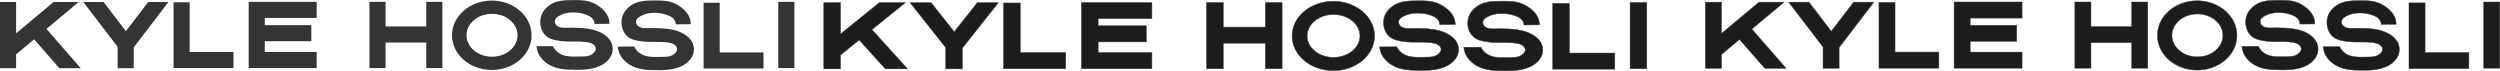 <?xml version="1.0" encoding="UTF-8" standalone="no"?>
<svg
   viewBox="0 0 5589.26 158.875"
   version="1.1"
   id="svg10"
   width="5589.26"
   height="158.875"
   xmlns="http://www.w3.org/2000/svg"
   xmlns:svg="http://www.w3.org/2000/svg">
  <defs
     id="defs10" />
  <g
     fill="#343434"
     id="g10"
     transform="matrix(1.036,0,0,1,1841.795,1.685)"
     style="fill:#1c1c1c;fill-opacity:1;stroke:#3b3b3b;stroke-width:1.101;stroke-dasharray:none;stroke-opacity:1">
    <path
       d="m 36,121.35 40.28,-33.73 56.43,64.62 h 47.78 L 103.88,64.51 175.76,4.3 H 119.68 L 36,74.39 V 4.3 H 0 v 147.94 h 36 z"
       id="path1"
       style="display:inline;fill:#1c1c1c;fill-opacity:1;stroke:#3b3b3b;stroke-width:1.101;stroke-dasharray:none;stroke-opacity:1" />
    <path
       d="M 376.57,4.31 299,105.74 v 46.51 H 263 V 104.62 L 186.28,4.31 h 45.32 l 49.83,65.15 49.82,-65.15 z"
       id="path2"
       style="fill:#1c1c1c;fill-opacity:1;stroke:#3b3b3b;stroke-width:1.101;stroke-dasharray:none;stroke-opacity:1" />
    <path
       d="m 424,115.93 v -111 h -36 v 147 h 36 36 62 v -36 z"
       id="path3"
       style="fill:#1c1c1c;fill-opacity:1;stroke:#3b3b3b;stroke-width:1.101;stroke-dasharray:none;stroke-opacity:1" />
    <path
       d="m 556,3.93 v 148 h 152 v -36 H 592 v -24 h 104 v -36 H 592 v -16 h 116 v -36 H 592 Z"
       id="path4"
       style="fill:#1c1c1c;fill-opacity:1;stroke:#3b3b3b;stroke-width:1.101;stroke-dasharray:none;stroke-opacity:1" />
    <path
       d="m 953,3.93 v 55 h -91 v -55 h -36 v 148 h 36 v -57 h 91 v 57 h 36 v -148 z"
       id="path5"
       style="fill:#1c1c1c;fill-opacity:1;stroke:#3b3b3b;stroke-width:1.101;stroke-dasharray:none;stroke-opacity:1" />
    <path
       d="m 1099.49,1.12 c -49.13,0 -88.95,34.72 -88.95,77.55 0,42.83 39.83,77.55 88.95,77.55 49.12,0 88.95,-34.72 88.95,-77.55 0,-42.83 -39.82,-77.55 -88.95,-77.55 z M 1100,126.6 c -31.48,0 -57,-21.46 -57,-47.94 0,-26.48 25.52,-47.94 57,-47.94 31.48,0 57,21.46 57,47.94 0,26.48 -25.52,47.94 -57,47.94 z"
       id="path6"
       style="fill:#1c1c1c;fill-opacity:1;stroke:#3b3b3b;stroke-width:1.101;stroke-dasharray:none;stroke-opacity:1" />
    <path
       d="m 1359.33,134.35 c -17.53,18.69 -44.16,21.42 -68.29,21.44 -1.55,0 -3.11,0 -4.66,0 -24.15,-0.08 -48.21,-1.22 -67.55,-17.4 -4.24,-3.54 -7.74,-7.61 -7.74,-7.61 -1.98,-2.37 -5.68,-6.87 -8.4,-13.79 -1.23,-3.13 -2.7,-7.88 -3.12,-13.91 l 36.75,-0.15 c 5.36,11.99 16.32,19.26 28.96,21.83 10.28,2.09 20.89,1.47 31.38,1.38 7.09,-0.07 14.34,0.09 21.06,-2.18 7.34,-2.48 18,-10.98 13.3,-19.81 -4.5,-8.44 -15.71,-9.86 -24.21,-10.77 -12.95,-1.39 -26.17,-0.37 -39.18,-0.82 -7.87,-0.27 -15.75,-0.94 -23.47,-2.54 -9.24,-1.92 -16.21,-3.91 -22.5,-9.07 -11.97,-9.81 -16.52,-28.29 -12.31,-43.71 3.35,-12.29 11.54,-19.6 15.07,-22.67 C 1241,0.15 1261.79,0.08 1283.47,0 c 15.85,-0.05 30.11,0.06 46,7.89 0,0 17.56,8.65 26.6,22.88 3.64,5.72 5.2,11.49 5.2,11.49 1.18,4.36 1.4,8.14 1.37,10.76 -11.1,-0.06 -22.2,0.04 -33.29,0.29 -0.17,-2.06 -0.7,-5.25 -2.48,-8.57 -4.25,-7.89 -12.56,-10.81 -20.28,-13.4 -2.27,-0.76 -9.88,-3.18 -21.11,-3.58 -7.08,-0.25 -18.35,-0.53 -30.5,5.06 -5.27,2.43 -13.33,6.14 -14.47,13.13 -0.61,3.76 1.06,6.84 1.34,7.38 3.35,6.46 12.16,8.72 19.7,8.58 20.16,-0.38 49.37,-0.92 70.67,6.17 18.85,6.27 37.95,19.72 37.57,41.75 -0.16,9.75 -4.25,17.93 -10.44,24.52 z"
       id="path7"
       style="fill:#1c1c1c;fill-opacity:1;stroke:#3b3b3b;stroke-width:1.101;stroke-dasharray:none;stroke-opacity:1" />
    <path
       d="m 1541.02,135.2 c -17.53,18.69 -44.16,21.42 -68.29,21.44 -1.55,0 -3.11,0 -4.66,0 -24.15,-0.08 -48.21,-1.22 -67.55,-17.4 -4.24,-3.54 -7.74,-7.61 -7.74,-7.61 -1.98,-2.37 -5.68,-6.87 -8.4,-13.79 -1.23,-3.13 -2.7,-7.88 -3.12,-13.91 l 36.75,-0.15 c 5.36,11.99 16.32,19.26 28.96,21.83 10.28,2.09 20.89,1.47 31.38,1.38 7.09,-0.07 14.34,0.09 21.06,-2.18 7.34,-2.48 18,-10.98 13.3,-19.81 -4.5,-8.44 -15.71,-9.86 -24.21,-10.77 -12.95,-1.39 -26.17,-0.37 -39.18,-0.82 -7.87,-0.27 -15.75,-0.94 -23.47,-2.54 -9.24,-1.92 -16.21,-3.91 -22.5,-9.07 -11.97,-9.81 -16.52,-28.29 -12.31,-43.71 3.35,-12.29 11.54,-19.6 15.07,-22.67 16.57,-14.42 37.36,-14.49 59.03,-14.57 15.85,-0.05 30.11,0.06 46,7.89 0,0 17.56,8.65 26.6,22.88 3.64,5.72 5.2,11.49 5.2,11.49 1.18,4.36 1.4,8.14 1.37,10.76 -11.1,-0.06 -22.2,0.04 -33.29,0.29 -0.17,-2.06 -0.7,-5.25 -2.48,-8.57 -4.25,-7.89 -12.56,-10.81 -20.28,-13.4 -2.27,-0.76 -9.88,-3.18 -21.11,-3.58 -7.08,-0.25 -18.35,-0.53 -30.5,5.06 -5.27,2.43 -13.33,6.14 -14.47,13.13 -0.61,3.76 1.06,6.84 1.34,7.38 3.35,6.46 12.16,8.72 19.7,8.58 20.16,-0.38 49.37,-0.92 70.67,6.17 18.85,6.27 37.95,19.72 37.57,41.75 -0.16,9.75 -4.25,17.93 -10.44,24.52 z"
       id="path8"
       style="fill:#1c1c1c;fill-opacity:1;stroke:#3b3b3b;stroke-width:1.101;stroke-dasharray:none;stroke-opacity:1" />
    <path
       d="m 1609,116.93 v -111 h -36 v 147 h 36 36 62 v -36 z"
       id="path9"
       style="fill:#1c1c1c;fill-opacity:1;stroke:#3b3b3b;stroke-width:1.101;stroke-dasharray:none;stroke-opacity:1" />
    <path
       d="m 1740,3.93 h 36 v 148 h -36 z"
       id="path10"
       style="display:inline;fill:#1c1c1c;fill-opacity:1;stroke:#3b3b3b;stroke-width:1.101;stroke-dasharray:none;stroke-opacity:1" />
  </g>
  <g
     fill="#343434"
     id="g10-5"
     transform="translate(-1.953124e-7,0.21)">
    <path
       d="m 36,121.35 40.28,-33.73 56.43,64.62 h 47.78 L 103.88,64.51 175.76,4.3 H 119.68 L 36,74.39 V 4.3 H 0 v 147.94 h 36 z"
       id="path1-8" />
    <path
       d="M 376.57,4.31 299,105.74 v 46.51 H 263 V 104.62 L 186.28,4.31 h 45.32 l 49.83,65.15 49.82,-65.15 z"
       id="path2-2" />
    <path
       d="m 424,115.93 v -111 h -36 v 147 h 36 36 62 v -36 z"
       id="path3-3" />
    <path
       d="m 556,3.93 v 148 h 152 v -36 H 592 v -24 h 104 v -36 H 592 v -16 h 116 v -36 H 592 Z"
       id="path4-2" />
    <path
       d="m 953,3.93 v 55 h -91 v -55 h -36 v 148 h 36 v -57 h 91 v 57 h 36 v -148 z"
       id="path5-6" />
    <path
       d="m 1099.49,1.12 c -49.13,0 -88.95,34.72 -88.95,77.55 0,42.83 39.83,77.55 88.95,77.55 49.12,0 88.95,-34.72 88.95,-77.55 0,-42.83 -39.82,-77.55 -88.95,-77.55 z M 1100,126.6 c -31.48,0 -57,-21.46 -57,-47.94 0,-26.48 25.52,-47.94 57,-47.94 31.48,0 57,21.46 57,47.94 0,26.48 -25.52,47.94 -57,47.94 z"
       id="path6-6" />
    <path
       d="m 1359.33,134.35 c -17.53,18.69 -44.16,21.42 -68.29,21.44 -1.55,0 -3.11,0 -4.66,0 -24.15,-0.08 -48.21,-1.22 -67.55,-17.4 -4.24,-3.54 -7.74,-7.61 -7.74,-7.61 -1.98,-2.37 -5.68,-6.87 -8.4,-13.79 -1.23,-3.13 -2.7,-7.88 -3.12,-13.91 l 36.75,-0.15 c 5.36,11.99 16.32,19.26 28.96,21.83 10.28,2.09 20.89,1.47 31.38,1.38 7.09,-0.07 14.34,0.09 21.06,-2.18 7.34,-2.48 18,-10.98 13.3,-19.81 -4.5,-8.44 -15.71,-9.86 -24.21,-10.77 -12.95,-1.39 -26.17,-0.37 -39.18,-0.82 -7.87,-0.27 -15.75,-0.94 -23.47,-2.54 -9.24,-1.92 -16.21,-3.91 -22.5,-9.07 -11.97,-9.81 -16.52,-28.29 -12.31,-43.71 3.35,-12.29 11.54,-19.6 15.07,-22.67 C 1241,0.15 1261.79,0.08 1283.47,0 c 15.85,-0.05 30.11,0.06 46,7.89 0,0 17.56,8.65 26.6,22.88 3.64,5.72 5.2,11.49 5.2,11.49 1.18,4.36 1.4,8.14 1.37,10.76 -11.1,-0.06 -22.2,0.04 -33.29,0.29 -0.17,-2.06 -0.7,-5.25 -2.48,-8.57 -4.25,-7.89 -12.56,-10.81 -20.28,-13.4 -2.27,-0.76 -9.88,-3.18 -21.11,-3.58 -7.08,-0.25 -18.35,-0.53 -30.5,5.06 -5.27,2.43 -13.33,6.14 -14.47,13.13 -0.61,3.76 1.06,6.84 1.34,7.38 3.35,6.46 12.16,8.72 19.7,8.58 20.16,-0.38 49.37,-0.92 70.67,6.17 18.85,6.27 37.95,19.72 37.57,41.75 -0.16,9.75 -4.25,17.93 -10.44,24.52 z"
       id="path7-6" />
    <path
       d="m 1541.02,135.2 c -17.53,18.69 -44.16,21.42 -68.29,21.44 -1.55,0 -3.11,0 -4.66,0 -24.15,-0.08 -48.21,-1.22 -67.55,-17.4 -4.24,-3.54 -7.74,-7.61 -7.74,-7.61 -1.98,-2.37 -5.68,-6.87 -8.4,-13.79 -1.23,-3.13 -2.7,-7.88 -3.12,-13.91 l 36.75,-0.15 c 5.36,11.99 16.32,19.26 28.96,21.83 10.28,2.09 20.89,1.47 31.38,1.38 7.09,-0.07 14.34,0.09 21.06,-2.18 7.34,-2.48 18,-10.98 13.3,-19.81 -4.5,-8.44 -15.71,-9.86 -24.21,-10.77 -12.95,-1.39 -26.17,-0.37 -39.18,-0.82 -7.87,-0.27 -15.75,-0.94 -23.47,-2.54 -9.24,-1.92 -16.21,-3.91 -22.5,-9.07 -11.97,-9.81 -16.52,-28.29 -12.31,-43.71 3.35,-12.29 11.54,-19.6 15.07,-22.67 16.57,-14.42 37.36,-14.49 59.03,-14.57 15.85,-0.05 30.11,0.06 46,7.89 0,0 17.56,8.65 26.6,22.88 3.64,5.72 5.2,11.49 5.2,11.49 1.18,4.36 1.4,8.14 1.37,10.76 -11.1,-0.06 -22.2,0.04 -33.29,0.29 -0.17,-2.06 -0.7,-5.25 -2.48,-8.57 -4.25,-7.89 -12.56,-10.81 -20.28,-13.4 -2.27,-0.76 -9.88,-3.18 -21.11,-3.58 -7.08,-0.25 -18.35,-0.53 -30.5,5.06 -5.27,2.43 -13.33,6.14 -14.47,13.13 -0.61,3.76 1.06,6.84 1.34,7.38 3.35,6.46 12.16,8.72 19.7,8.58 20.16,-0.38 49.37,-0.92 70.67,6.17 18.85,6.27 37.95,19.72 37.57,41.75 -0.16,9.75 -4.25,17.93 -10.44,24.52 z"
       id="path8-3" />
    <path
       d="m 1609,116.93 v -111 h -36 v 147 h 36 36 62 v -36 z"
       id="path9-4" />
    <path
       d="m 1740,3.93 h 36 v 148 h -36 z"
       id="path10-4" />
  </g>
  <g
     fill="#343434"
     id="g10-9"
     transform="translate(3812.759,0.507)"
     style="fill:#1c1c1c;fill-opacity:1;stroke:#3b3b3b;stroke-width:1.003;stroke-dasharray:none;stroke-opacity:1">
    <path
       d="m 36,121.35 40.28,-33.73 56.43,64.62 h 47.78 L 103.88,64.51 175.76,4.3 H 119.68 L 36,74.39 V 4.3 H 0 v 147.94 h 36 z"
       id="path1-2"
       style="fill:#1c1c1c;fill-opacity:1;stroke:#3b3b3b;stroke-width:1.003;stroke-dasharray:none;stroke-opacity:1" />
    <path
       d="M 376.57,4.31 299,105.74 v 46.51 H 263 V 104.62 L 186.28,4.31 h 45.32 l 49.83,65.15 49.82,-65.15 z"
       id="path2-8"
       style="fill:#1c1c1c;fill-opacity:1;stroke:#3b3b3b;stroke-width:1.003;stroke-dasharray:none;stroke-opacity:1" />
    <path
       d="m 424,115.93 v -111 h -36 v 147 h 36 36 62 v -36 z"
       id="path3-9"
       style="fill:#1c1c1c;fill-opacity:1;stroke:#3b3b3b;stroke-width:1.003;stroke-dasharray:none;stroke-opacity:1" />
    <path
       d="m 556,3.93 v 148 h 152 v -36 H 592 v -24 h 104 v -36 H 592 v -16 h 116 v -36 H 592 Z"
       id="path4-25"
       style="fill:#1c1c1c;fill-opacity:1;stroke:#3b3b3b;stroke-width:1.003;stroke-dasharray:none;stroke-opacity:1" />
    <path
       d="m 953,3.93 v 55 h -91 v -55 h -36 v 148 h 36 v -57 h 91 v 57 h 36 v -148 z"
       id="path5-67"
       style="fill:#1c1c1c;fill-opacity:1;stroke:#3b3b3b;stroke-width:1.003;stroke-dasharray:none;stroke-opacity:1" />
    <path
       d="m 1099.49,1.12 c -49.13,0 -88.95,34.72 -88.95,77.55 0,42.83 39.83,77.55 88.95,77.55 49.12,0 88.95,-34.72 88.95,-77.55 0,-42.83 -39.82,-77.55 -88.95,-77.55 z M 1100,126.6 c -31.48,0 -57,-21.46 -57,-47.94 0,-26.48 25.52,-47.94 57,-47.94 31.48,0 57,21.46 57,47.94 0,26.48 -25.52,47.94 -57,47.94 z"
       id="path6-2"
       style="fill:#1c1c1c;fill-opacity:1;stroke:#3b3b3b;stroke-width:1.003;stroke-dasharray:none;stroke-opacity:1" />
    <path
       d="m 1359.33,134.35 c -17.53,18.69 -44.16,21.42 -68.29,21.44 -1.55,0 -3.11,0 -4.66,0 -24.15,-0.08 -48.21,-1.22 -67.55,-17.4 -4.24,-3.54 -7.74,-7.61 -7.74,-7.61 -1.98,-2.37 -5.68,-6.87 -8.4,-13.79 -1.23,-3.13 -2.7,-7.88 -3.12,-13.91 l 36.75,-0.15 c 5.36,11.99 16.32,19.26 28.96,21.83 10.28,2.09 20.89,1.47 31.38,1.38 7.09,-0.07 14.34,0.09 21.06,-2.18 7.34,-2.48 18,-10.98 13.3,-19.81 -4.5,-8.44 -15.71,-9.86 -24.21,-10.77 -12.95,-1.39 -26.17,-0.37 -39.18,-0.82 -7.87,-0.27 -15.75,-0.94 -23.47,-2.54 -9.24,-1.92 -16.21,-3.91 -22.5,-9.07 -11.97,-9.81 -16.52,-28.29 -12.31,-43.71 3.35,-12.29 11.54,-19.6 15.07,-22.67 C 1241,0.15 1261.79,0.08 1283.47,0 c 15.85,-0.05 30.11,0.06 46,7.89 0,0 17.56,8.65 26.6,22.88 3.64,5.72 5.2,11.49 5.2,11.49 1.18,4.36 1.4,8.14 1.37,10.76 -11.1,-0.06 -22.2,0.04 -33.29,0.29 -0.17,-2.06 -0.7,-5.25 -2.48,-8.57 -4.25,-7.89 -12.56,-10.81 -20.28,-13.4 -2.27,-0.76 -9.88,-3.18 -21.11,-3.58 -7.08,-0.25 -18.35,-0.53 -30.5,5.06 -5.27,2.43 -13.33,6.14 -14.47,13.13 -0.61,3.76 1.06,6.84 1.34,7.38 3.35,6.46 12.16,8.72 19.7,8.58 20.16,-0.38 49.37,-0.92 70.67,6.17 18.85,6.27 37.95,19.72 37.57,41.75 -0.16,9.75 -4.25,17.93 -10.44,24.52 z"
       id="path7-8"
       style="fill:#1c1c1c;fill-opacity:1;stroke:#3b3b3b;stroke-width:1.003;stroke-dasharray:none;stroke-opacity:1" />
    <path
       d="m 1541.02,135.2 c -17.53,18.69 -44.16,21.42 -68.29,21.44 -1.55,0 -3.11,0 -4.66,0 -24.15,-0.08 -48.21,-1.22 -67.55,-17.4 -4.24,-3.54 -7.74,-7.61 -7.74,-7.61 -1.98,-2.37 -5.68,-6.87 -8.4,-13.79 -1.23,-3.13 -2.7,-7.88 -3.12,-13.91 l 36.75,-0.15 c 5.36,11.99 16.32,19.26 28.96,21.83 10.28,2.09 20.89,1.47 31.38,1.38 7.09,-0.07 14.34,0.09 21.06,-2.18 7.34,-2.48 18,-10.98 13.3,-19.81 -4.5,-8.44 -15.71,-9.86 -24.21,-10.77 -12.95,-1.39 -26.17,-0.37 -39.18,-0.82 -7.87,-0.27 -15.75,-0.94 -23.47,-2.54 -9.24,-1.92 -16.21,-3.91 -22.5,-9.07 -11.97,-9.81 -16.52,-28.29 -12.31,-43.71 3.35,-12.29 11.54,-19.6 15.07,-22.67 16.57,-14.42 37.36,-14.49 59.03,-14.57 15.85,-0.05 30.11,0.06 46,7.89 0,0 17.56,8.65 26.6,22.88 3.64,5.72 5.2,11.49 5.2,11.49 1.18,4.36 1.4,8.14 1.37,10.76 -11.1,-0.06 -22.2,0.04 -33.29,0.29 -0.17,-2.06 -0.7,-5.25 -2.48,-8.57 -4.25,-7.89 -12.56,-10.81 -20.28,-13.4 -2.27,-0.76 -9.88,-3.18 -21.11,-3.58 -7.08,-0.25 -18.35,-0.53 -30.5,5.06 -5.27,2.43 -13.33,6.14 -14.47,13.13 -0.61,3.76 1.06,6.84 1.34,7.38 3.35,6.46 12.16,8.72 19.7,8.58 20.16,-0.38 49.37,-0.92 70.67,6.17 18.85,6.27 37.95,19.72 37.57,41.75 -0.16,9.75 -4.25,17.93 -10.44,24.52 z"
       id="path8-0"
       style="fill:#1c1c1c;fill-opacity:1;stroke:#3b3b3b;stroke-width:1.003;stroke-dasharray:none;stroke-opacity:1" />
    <path
       d="m 1609,116.93 v -111 h -36 v 147 h 36 36 62 v -36 z"
       id="path9-0"
       style="fill:#1c1c1c;fill-opacity:1;stroke:#3b3b3b;stroke-width:1.003;stroke-dasharray:none;stroke-opacity:1" />
    <path
       d="m 1740,3.93 h 36 v 148 h -36 z"
       id="path10-8"
       style="fill:#1c1c1c;fill-opacity:1;stroke:#3b3b3b;stroke-width:1.003;stroke-dasharray:none;stroke-opacity:1" />
  </g>
  <rect
     style="display:none;fill:#000000;stroke-width:0.839"
     id="rect13"
     width="130.607"
     height="86.397"
     x="3684.287"
     y="153.679"
     transform="matrix(0.999,-0.033,0,1,0,0)" />
</svg>

